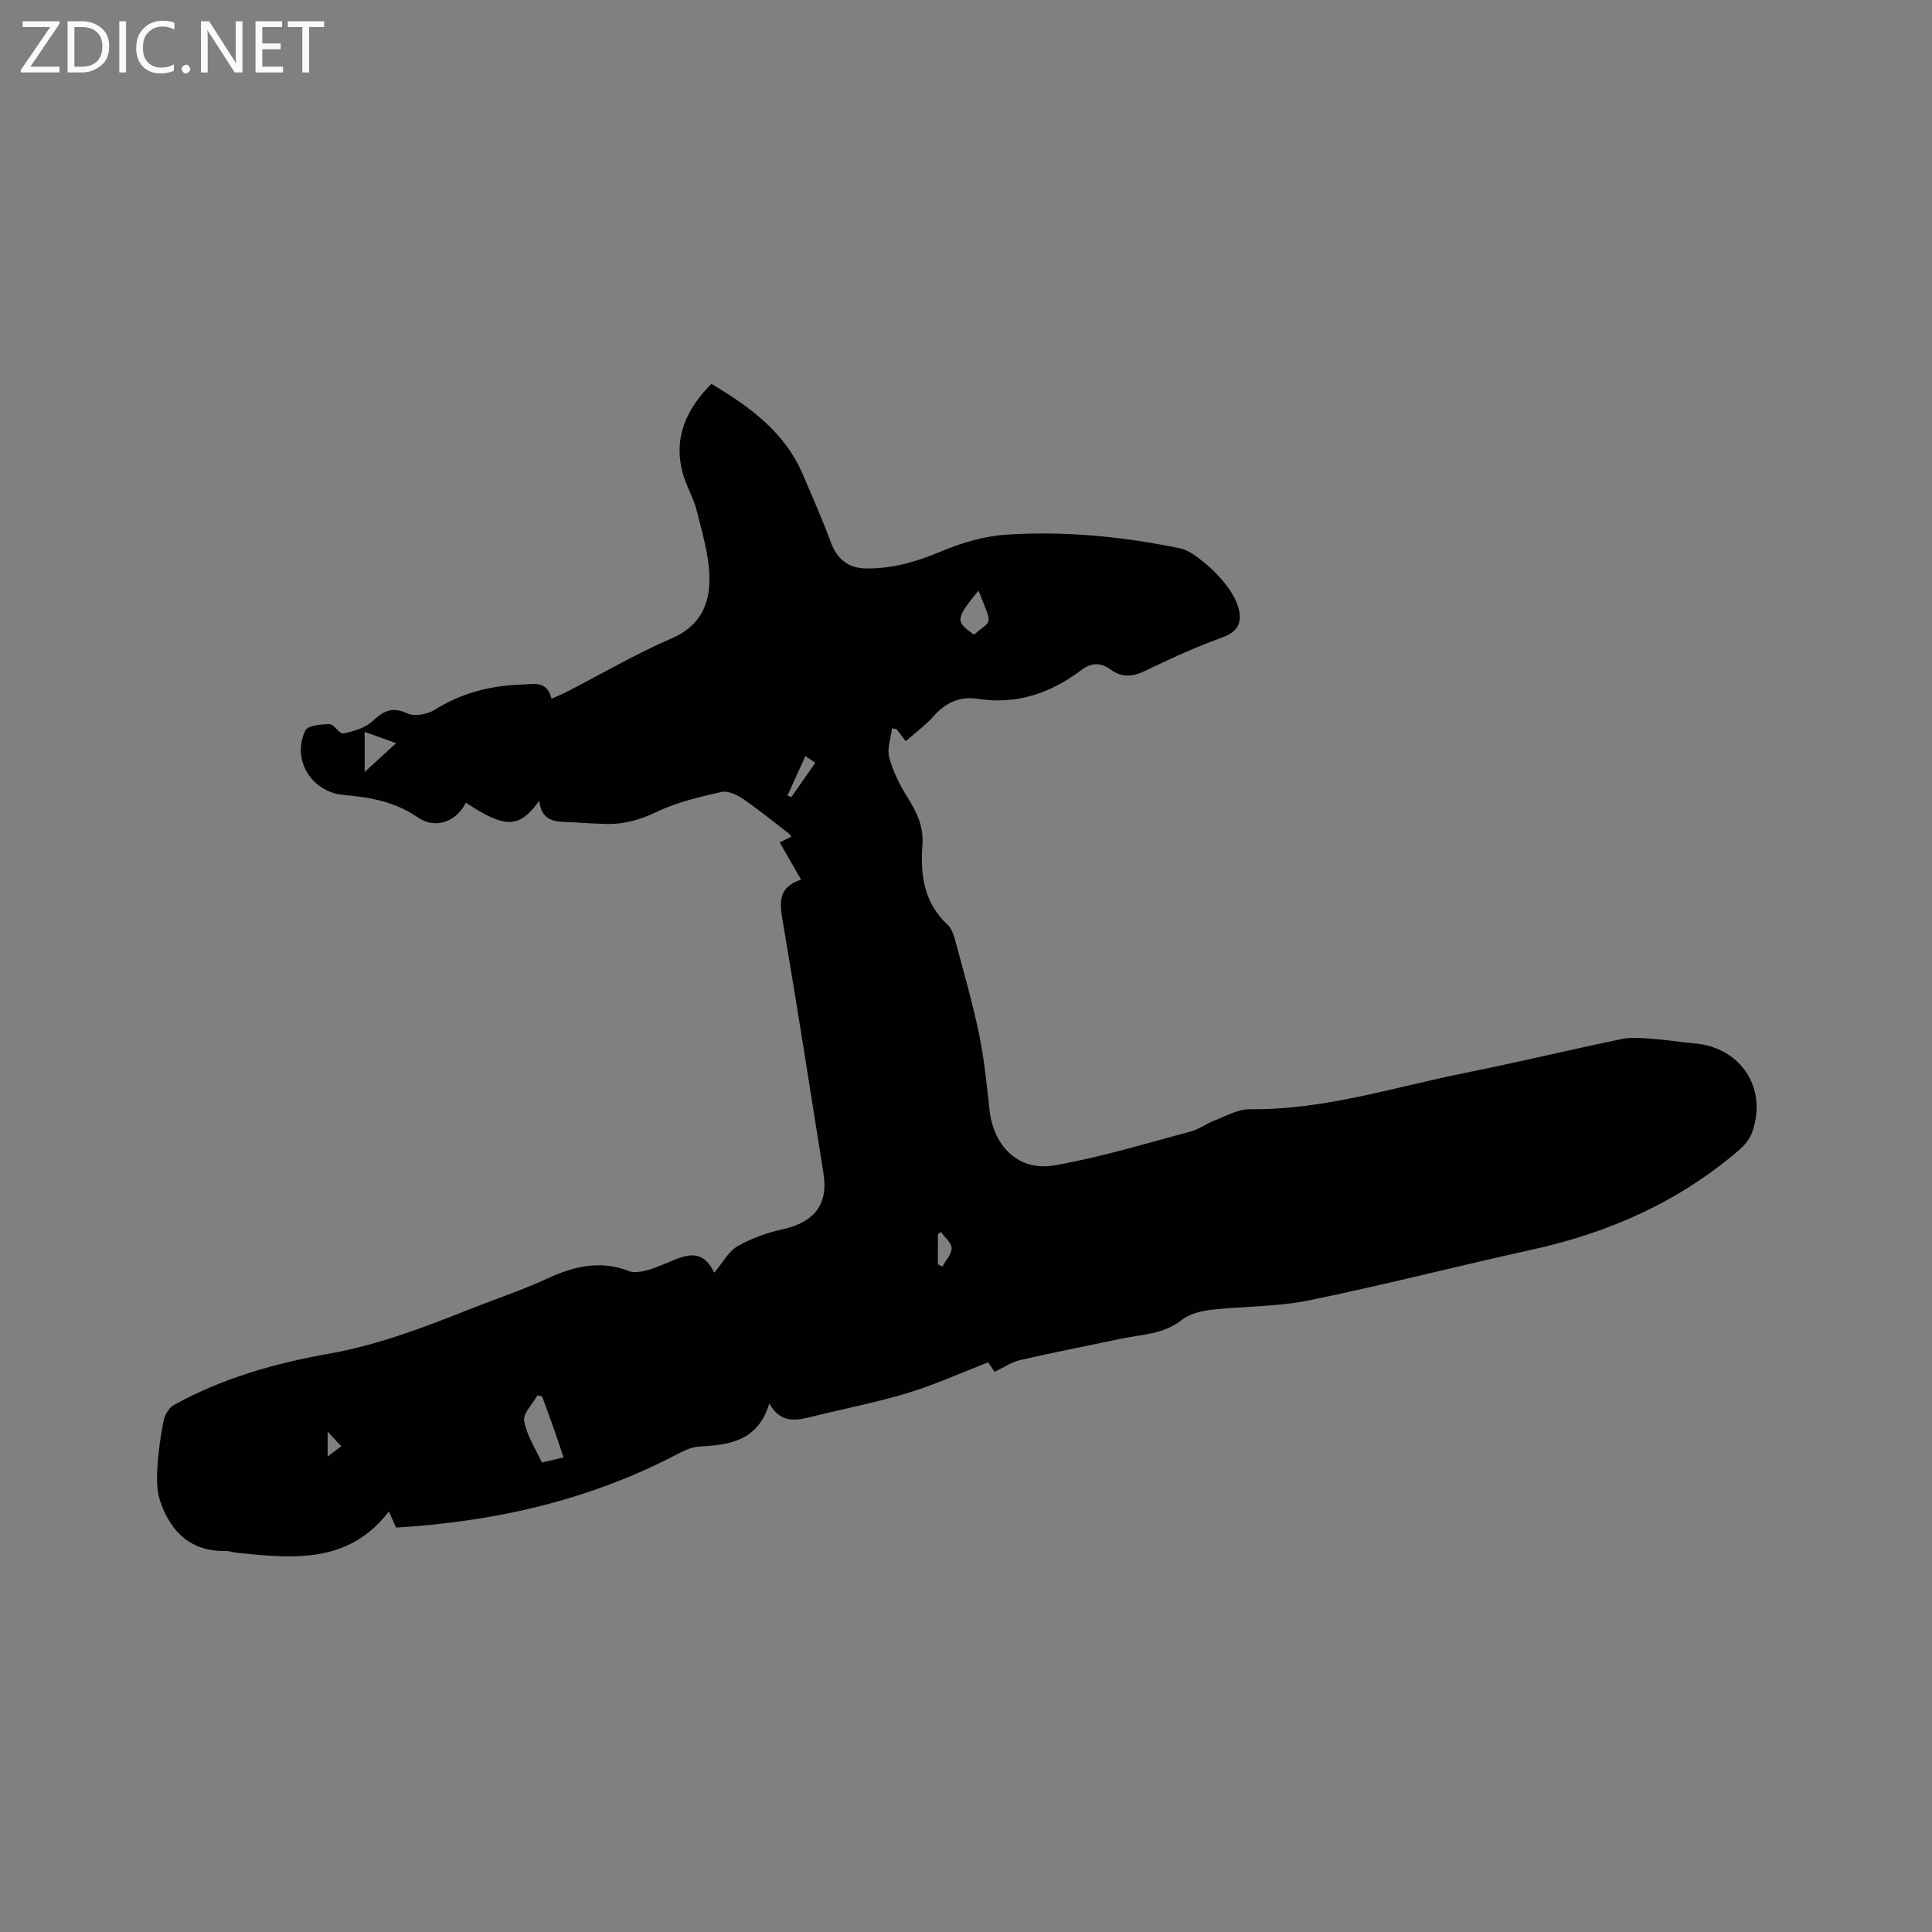 <svg enable-background="new 0 0 400 400" viewBox="0 0 400 400" xmlns="http://www.w3.org/2000/svg"><rect x="0" y="0" width="400" height="400" fill="#808080" stroke="none"/><path d="m205.92 284.03c-.69-1.02-1.27-1.89-1.33-1.98-5.73 2.22-11.09 4.67-16.68 6.36-6.58 1.99-13.36 3.29-20.04 4.95-3.21.8-6.29 1.32-8.59-2.79-2.36 7.83-8.29 8.59-14.57 8.93-1.49.08-3.02.8-4.38 1.51-18.23 9.58-37.76 14.02-58.33 15.26-.52-1.15-.93-2.07-1.49-3.32-8.43 10.95-19.99 9.71-31.53 8.53-.74-.08-1.46-.37-2.19-.36-7.17.16-11.35-3.82-13.56-10.12-.73-2.07-.79-4.48-.67-6.72.18-3.37.64-6.75 1.29-10.07.24-1.21 1.1-2.73 2.13-3.3 10.02-5.57 20.98-8.67 32.12-10.64 10.24-1.82 19.74-5.48 29.27-9.26 5.31-2.1 10.76-3.91 15.94-6.3 5.58-2.58 11.05-3.87 17.01-1.51.95.38 2.26.11 3.34-.13 1.23-.27 2.41-.8 3.59-1.26 3.89-1.54 7.88-4.05 10.63 1.69 1.77-2.09 2.94-4.4 4.82-5.48 2.84-1.64 6.09-2.79 9.3-3.5 6.59-1.46 9.52-5.12 8.49-11.58-2.77-17.47-5.49-34.95-8.47-52.39-.65-3.81-.86-6.89 3.83-8.44-1.56-2.72-2.95-5.14-4.42-7.7.88-.43 1.63-.79 2.44-1.19-.19-.23-.35-.48-.56-.65-3.1-2.38-6.12-4.87-9.34-7.07-1.3-.89-3.21-1.85-4.56-1.54-4.6 1.04-9.31 2.14-13.52 4.16-3.49 1.68-6.87 2.6-10.64 2.47-2.12-.07-4.23-.18-6.35-.33-3.11-.21-6.68.44-7.26-4.49-4.08 5.81-7.09 5.79-15.19.41-1.96 3.99-6.36 5.55-9.94 3.06-4.66-3.23-9.85-4.19-15.29-4.64-6.69-.56-10.9-7.28-8-13.36.49-1.04 3.28-1.32 5.01-1.31.95 0 2.05 2.08 2.83 1.92 2.11-.43 4.48-1.1 6-2.49 2.27-2.08 4.03-3.16 7.21-1.68 1.5.7 4.17.24 5.68-.7 5.57-3.49 11.56-5.04 18.03-5.25 2.56-.08 5.3-.89 6.2 2.95 1.28-.58 2.24-.97 3.15-1.44 7.25-3.73 14.32-7.87 21.79-11.1 5.87-2.53 7.86-7.11 7.76-12.55-.08-4.64-1.49-9.29-2.63-13.86-.69-2.74-2.25-5.27-2.96-8.01-1.86-7.2.83-13.04 6-18.25 7.87 4.72 15.12 9.9 18.87 18.64 2 4.67 4.07 9.32 5.82 14.08 1.3 3.55 3.63 5.45 7.3 5.5 5.36.07 10.34-1.32 15.32-3.43 4.3-1.82 9.03-3.25 13.66-3.56 12.09-.8 24.14.37 36.02 2.82 1.8.37 3.51 1.71 5 2.92 1.72 1.39 3.31 3.01 4.65 4.77 1.11 1.46 2.12 3.17 2.55 4.92.66 2.71-.16 4.65-3.27 5.78-5.46 1.99-10.79 4.39-16.02 6.94-2.66 1.3-4.9 1.51-7.3-.26-2.01-1.48-3.96-1.41-6 .13-6.32 4.75-13.32 7.22-21.32 5.98-3.79-.59-6.71.69-9.24 3.54-1.67 1.88-3.75 3.4-5.8 5.22-.7-.91-1.31-1.72-1.93-2.52-.31-.04-.61-.09-.92-.13-.24 2.02-1.07 4.2-.57 6.03.78 2.9 2.19 5.72 3.8 8.28 1.92 3.05 3.35 6.07 3.07 9.77-.47 6.22.3 12.04 5.25 16.62.91.85 1.33 2.38 1.67 3.67 1.69 6.34 3.52 12.66 4.84 19.08 1.06 5.16 1.56 10.45 2.15 15.7.83 7.37 6.02 12.57 13.3 11.33 9.54-1.62 18.88-4.52 28.26-7 1.8-.48 3.38-1.7 5.15-2.37 2.35-.9 4.79-2.3 7.18-2.27 15.27.18 29.67-4.52 44.38-7.48 10.9-2.19 21.71-4.79 32.6-7.05 2.02-.42 4.21-.2 6.3-.05 2.96.21 5.89.7 8.85.96 9.62.85 15.17 9.46 11.79 18.54-.48 1.3-1.5 2.55-2.57 3.47-12.48 10.77-27.03 17.2-43.05 20.71-15.41 3.39-30.69 7.34-46.14 10.49-6.58 1.34-13.46 1.17-20.18 1.94-2.1.24-4.48.83-6.07 2.09-3.77 3.01-8.26 2.99-12.56 3.89-7.02 1.48-14.07 2.86-21.07 4.46-1.71.42-3.26 1.52-5.14 2.41zm-89.24 17.71c-.8-2.36-1.49-4.45-2.22-6.53-.72-2.04-1.48-4.06-2.22-6.09-.32-.08-.65-.15-.97-.23-.99 1.78-3.02 3.75-2.75 5.31.52 2.98 2.36 5.73 3.66 8.6 1.6-.38 2.82-.67 4.5-1.06zm85.9-179.46c-4.79 5.88-4.83 6.39-.9 9.12 3.63-3.27 4.02-1.39.9-9.12zm-127.08 37.55c2.44-2.23 4.42-4.04 6.51-5.96-2.11-.76-4.15-1.5-6.51-2.35zm118.68 101.93c.31.15.62.31.94.46.69-1.27 1.92-2.54 1.9-3.79-.02-1.14-1.42-2.25-2.21-3.37-.21.15-.41.31-.62.46-.01 2.09-.01 4.17-.01 6.24zm-31.15-97.04c.27.1.55.2.82.3 1.6-2.29 3.2-4.59 4.95-7.09-.97-.66-1.75-1.19-2.05-1.39-1.33 2.93-2.53 5.56-3.72 8.18zm-95.2 131.67v5.17c1.12-.84 1.88-1.42 2.83-2.14-.93-.99-1.67-1.78-2.83-3.03z" fill="#010104"/><g fill="#fbfafa"><path d="m12.4 4.8-6.1 9h6v1.2h-8v-.5l6.1-8.9h-5.7v-1.2h7.6v.4z"/><path d="m14 15v-10.6h3c1.6 0 2.9.5 4 1.4s1.6 2.2 1.6 3.8-.5 3-1.6 3.9-2.4 1.5-4 1.5zm1.4-9.4v8.2h1.6c1.3 0 2.4-.4 3.1-1.1s1.1-1.8 1.1-3.1-.4-2.3-1.2-3-1.8-1-3.1-1z"/><path d="m26.1 4.4v10.6h-1.4v-10.6z"/><path d="m36.1 14.6c-.8.4-1.8.6-2.9.6-1.5 0-2.7-.5-3.6-1.4s-1.4-2.2-1.4-3.8c0-1.7.5-3.1 1.5-4.1s2.3-1.6 3.9-1.6c1 0 1.8.1 2.5.4v1.4c-.8-.4-1.6-.6-2.5-.6-1.2 0-2.1.4-2.9 1.2s-1.1 1.8-1.1 3.2c0 1.3.3 2.3 1 3s1.6 1.1 2.7 1.1c1 0 2-.2 2.7-.7v1.3z"/><path d="m37.6 14.3c0-.2.1-.5.3-.6s.4-.3.6-.3c.3 0 .5.1.6.3s.3.4.3.6-.1.4-.3.6-.4.3-.6.3c-.3 0-.5-.1-.6-.3s-.3-.4-.3-.6z"/><path d="m50.2 15h-1.6l-5.3-8.2c-.2-.2-.3-.5-.4-.7 0 .2.1.7.1 1.5v7.4h-1.4v-10.6h1.7l5.2 8.1c.2.4.4.6.4.7 0-.3-.1-.8-.1-1.5v-7.3h1.4z"/><path d="m58.6 15h-5.7v-10.6h5.5v1.2h-4.1v3.4h3.8v1.2h-3.8v3.6h4.3z"/><path d="m67.1 5.6h-3.1v9.4h-1.4v-9.4h-3v-1.2h7.5z"/></g></svg>